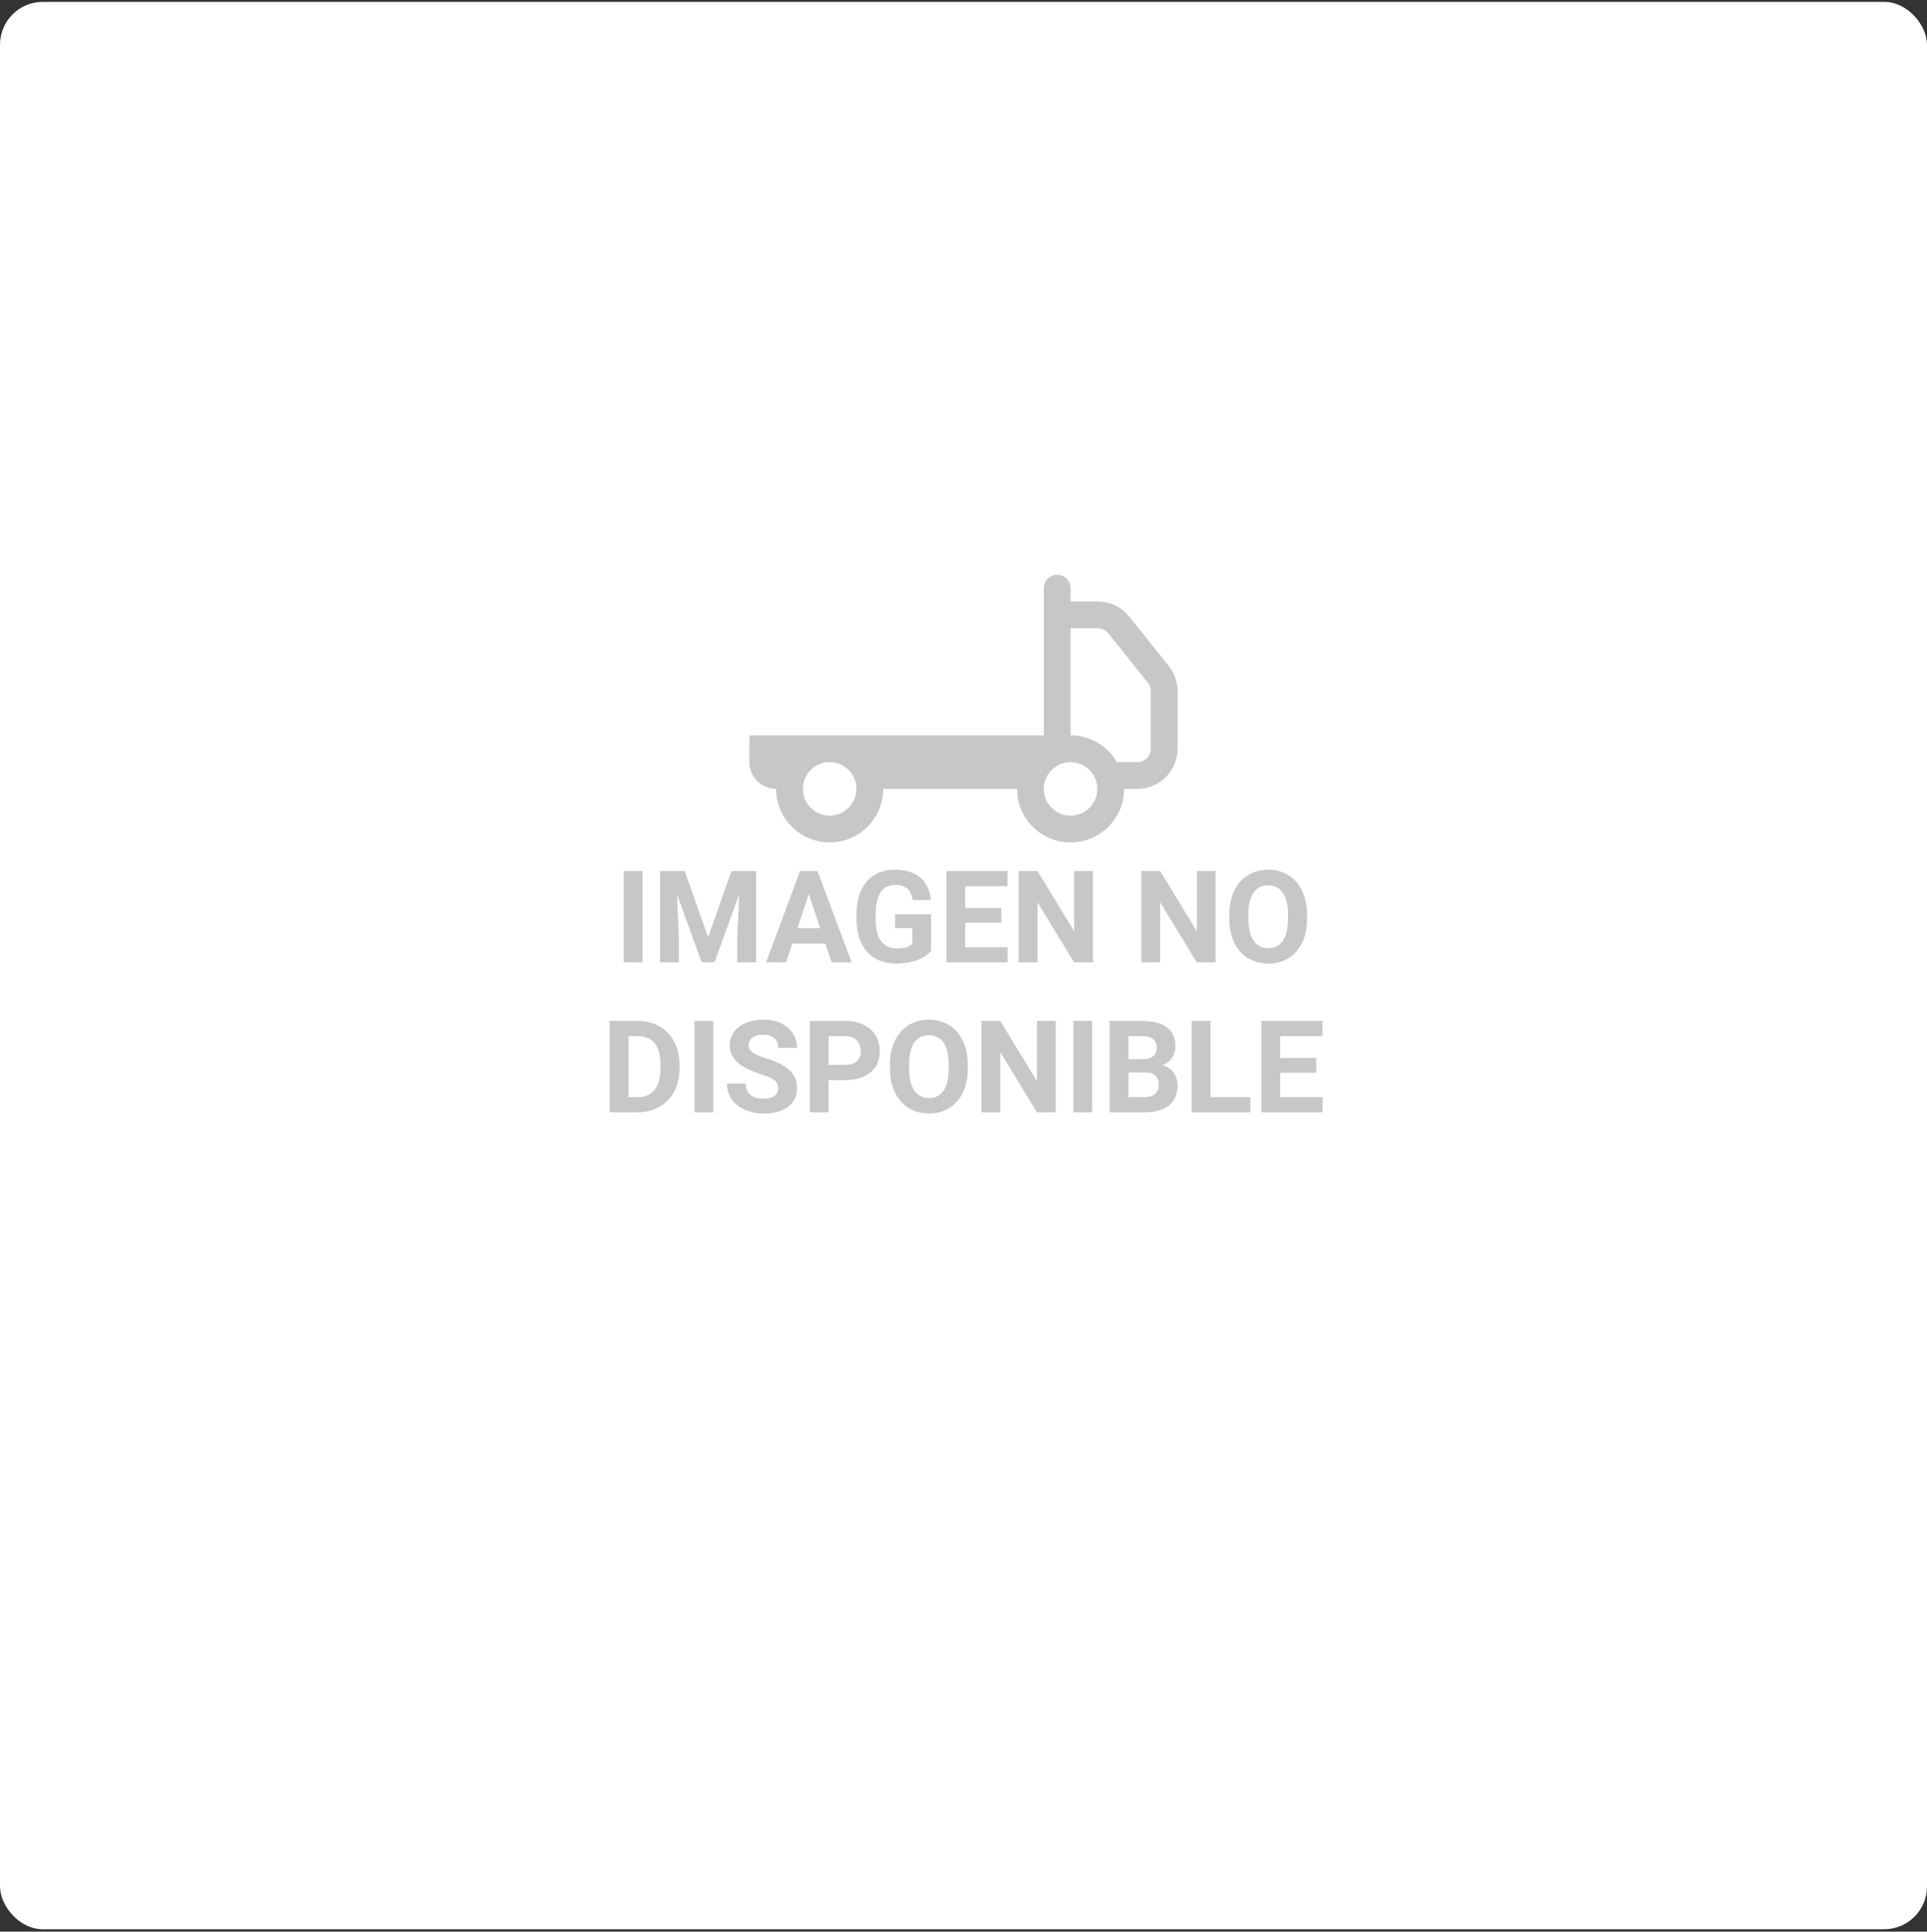 <svg width="450" height="451" viewBox="0 0 450 451" fill="none" xmlns="http://www.w3.org/2000/svg">
<rect x="0" y="0" width="450" height="451" fill="#333333" stroke="none"/>
<rect y="0.439" width="450" height="450" rx="10" fill="white"/>
<path d="M150.059 224.689H145.664V203.361H150.059V224.689ZM159.888 203.361L165.366 218.83L170.815 203.361H176.587V224.689H172.178V218.859L172.617 208.796L166.86 224.689H163.843L158.101 208.81L158.54 218.859V224.689H154.145V203.361H159.888ZM192.729 220.295H185.024L183.56 224.689H178.887L186.826 203.361H190.898L198.882 224.689H194.209L192.729 220.295ZM186.211 216.735H191.543L188.862 208.752L186.211 216.735ZM217.427 221.994C216.636 222.941 215.518 223.678 214.072 224.206C212.627 224.723 211.025 224.982 209.268 224.982C207.422 224.982 205.801 224.582 204.404 223.781C203.018 222.97 201.943 221.799 201.182 220.265C200.43 218.732 200.044 216.93 200.024 214.86V213.41C200.024 211.281 200.381 209.44 201.094 207.887C201.816 206.325 202.852 205.134 204.199 204.313C205.557 203.483 207.144 203.068 208.96 203.068C211.489 203.068 213.467 203.674 214.893 204.885C216.318 206.086 217.163 207.839 217.427 210.143H213.149C212.954 208.923 212.52 208.029 211.846 207.463C211.182 206.896 210.264 206.613 209.092 206.613C207.598 206.613 206.46 207.175 205.679 208.298C204.897 209.421 204.502 211.091 204.492 213.307V214.67C204.492 216.906 204.917 218.595 205.767 219.738C206.616 220.881 207.861 221.452 209.502 221.452C211.152 221.452 212.329 221.1 213.032 220.397V216.72H209.033V213.483H217.427V221.994ZM233.833 215.446H225.395V221.159H235.298V224.689H221.001V203.361H235.269V206.921H225.395V212.004H233.833V215.446ZM255.22 224.689H250.825L242.27 210.656V224.689H237.876V203.361H242.27L250.84 217.424V203.361H255.22V224.689ZM283.872 224.689H279.478L270.923 210.656V224.689H266.528V203.361H270.923L279.492 217.424V203.361H283.872V224.689ZM305.229 214.509C305.229 216.608 304.858 218.449 304.116 220.031C303.374 221.613 302.31 222.834 300.923 223.693C299.546 224.552 297.964 224.982 296.177 224.982C294.409 224.982 292.832 224.557 291.445 223.708C290.059 222.858 288.984 221.647 288.223 220.075C287.461 218.493 287.075 216.677 287.065 214.626V213.571C287.065 211.471 287.441 209.626 288.193 208.034C288.955 206.432 290.024 205.207 291.401 204.357C292.788 203.498 294.37 203.068 296.147 203.068C297.925 203.068 299.502 203.498 300.879 204.357C302.266 205.207 303.335 206.432 304.087 208.034C304.849 209.626 305.229 211.467 305.229 213.556V214.509ZM300.776 213.542C300.776 211.305 300.376 209.606 299.575 208.444C298.774 207.282 297.632 206.701 296.147 206.701C294.673 206.701 293.535 207.277 292.734 208.429C291.934 209.572 291.528 211.252 291.519 213.469V214.509C291.519 216.686 291.919 218.376 292.72 219.577C293.52 220.778 294.673 221.379 296.177 221.379C297.651 221.379 298.784 220.802 299.575 219.65C300.366 218.488 300.767 216.799 300.776 214.582V213.542ZM142.383 259.689V238.361H148.945C150.82 238.361 152.495 238.786 153.97 239.635C155.454 240.475 156.611 241.677 157.441 243.239C158.271 244.792 158.687 246.559 158.687 248.542V249.523C158.687 251.506 158.276 253.268 157.456 254.811C156.645 256.354 155.498 257.551 154.014 258.4C152.529 259.25 150.854 259.679 148.989 259.689H142.383ZM146.777 241.921V256.159H148.901C150.62 256.159 151.934 255.597 152.842 254.474C153.75 253.351 154.214 251.745 154.233 249.655V248.527C154.233 246.359 153.784 244.719 152.886 243.605C151.987 242.482 150.674 241.921 148.945 241.921H146.777ZM166.567 259.689H162.173V238.361H166.567V259.689ZM181.714 254.094C181.714 253.263 181.421 252.629 180.835 252.189C180.249 251.74 179.194 251.271 177.671 250.783C176.147 250.285 174.941 249.797 174.053 249.318C171.631 248.01 170.42 246.247 170.42 244.03C170.42 242.878 170.742 241.852 171.387 240.954C172.041 240.046 172.974 239.338 174.185 238.83C175.405 238.322 176.772 238.068 178.286 238.068C179.81 238.068 181.167 238.346 182.358 238.903C183.55 239.45 184.473 240.226 185.127 241.232C185.791 242.238 186.123 243.381 186.123 244.66H181.729C181.729 243.683 181.421 242.927 180.806 242.389C180.19 241.843 179.326 241.569 178.213 241.569C177.139 241.569 176.304 241.799 175.708 242.258C175.112 242.707 174.814 243.302 174.814 244.045C174.814 244.738 175.161 245.319 175.854 245.788C176.558 246.257 177.588 246.696 178.945 247.106C181.445 247.858 183.267 248.791 184.409 249.904C185.552 251.017 186.123 252.404 186.123 254.064C186.123 255.91 185.425 257.36 184.028 258.415C182.632 259.46 180.752 259.982 178.389 259.982C176.748 259.982 175.254 259.684 173.906 259.089C172.559 258.483 171.528 257.658 170.815 256.613C170.112 255.568 169.761 254.357 169.761 252.98H174.17C174.17 255.334 175.576 256.51 178.389 256.51C179.434 256.51 180.249 256.301 180.835 255.881C181.421 255.451 181.714 254.855 181.714 254.094ZM193.506 252.175V259.689H189.111V238.361H197.432C199.033 238.361 200.439 238.654 201.65 239.24C202.871 239.826 203.809 240.661 204.463 241.745C205.117 242.819 205.444 244.045 205.444 245.422C205.444 247.511 204.727 249.162 203.291 250.373C201.865 251.574 199.888 252.175 197.358 252.175H193.506ZM193.506 248.615H197.432C198.594 248.615 199.478 248.342 200.083 247.795C200.698 247.248 201.006 246.467 201.006 245.451C201.006 244.406 200.698 243.561 200.083 242.917C199.468 242.272 198.618 241.94 197.534 241.921H193.506V248.615ZM225.996 249.509C225.996 251.608 225.625 253.449 224.883 255.031C224.141 256.613 223.076 257.834 221.689 258.693C220.312 259.552 218.73 259.982 216.943 259.982C215.176 259.982 213.599 259.557 212.212 258.708C210.825 257.858 209.751 256.647 208.989 255.075C208.228 253.493 207.842 251.677 207.832 249.626V248.571C207.832 246.471 208.208 244.626 208.96 243.034C209.722 241.432 210.791 240.207 212.168 239.357C213.555 238.498 215.137 238.068 216.914 238.068C218.691 238.068 220.269 238.498 221.645 239.357C223.032 240.207 224.102 241.432 224.854 243.034C225.615 244.626 225.996 246.467 225.996 248.556V249.509ZM221.543 248.542C221.543 246.305 221.143 244.606 220.342 243.444C219.541 242.282 218.398 241.701 216.914 241.701C215.439 241.701 214.302 242.277 213.501 243.429C212.7 244.572 212.295 246.252 212.285 248.469V249.509C212.285 251.686 212.686 253.376 213.486 254.577C214.287 255.778 215.439 256.379 216.943 256.379C218.418 256.379 219.551 255.802 220.342 254.65C221.133 253.488 221.533 251.799 221.543 249.582V248.542ZM246.533 259.689H242.139L233.584 245.656V259.689H229.189V238.361H233.584L242.153 252.424V238.361H246.533V259.689ZM255.044 259.689H250.649V238.361H255.044V259.689ZM259.131 259.689V238.361H266.602C269.189 238.361 271.152 238.859 272.49 239.855C273.828 240.842 274.497 242.292 274.497 244.206C274.497 245.251 274.229 246.174 273.691 246.974C273.154 247.765 272.407 248.346 271.45 248.718C272.544 248.991 273.403 249.543 274.028 250.373C274.663 251.203 274.98 252.219 274.98 253.42C274.98 255.47 274.326 257.023 273.018 258.078C271.709 259.133 269.844 259.67 267.422 259.689H259.131ZM263.525 250.402V256.159H267.29C268.325 256.159 269.131 255.915 269.707 255.427C270.293 254.928 270.586 254.245 270.586 253.376C270.586 251.423 269.575 250.431 267.554 250.402H263.525ZM263.525 247.297H266.777C268.994 247.258 270.103 246.374 270.103 244.645C270.103 243.678 269.819 242.985 269.253 242.565C268.696 242.135 267.812 241.921 266.602 241.921H263.525V247.297ZM282.686 256.159H292.017V259.689H278.291V238.361H282.686V256.159ZM307.383 250.446H298.945V256.159H308.848V259.689H294.551V238.361H308.818V241.921H298.945V247.004H307.383V250.446Z" fill="#C7C7C7"/>
<path d="M246.875 134.189C247.704 134.189 248.499 134.518 249.085 135.105C249.671 135.691 250 136.485 250 137.314V140.439H256.375C257.78 140.44 259.166 140.757 260.432 141.366C261.697 141.975 262.81 142.861 263.687 143.958L272.944 155.52C274.276 157.184 275.001 159.252 275 161.383V174.814C275 177.301 274.012 179.685 272.254 181.443C270.496 183.201 268.111 184.189 265.625 184.189H262.5C262.5 187.504 261.183 190.684 258.839 193.028C256.495 195.372 253.315 196.689 250 196.689C246.685 196.689 243.505 195.372 241.161 193.028C238.817 190.684 237.5 187.504 237.5 184.189H206.25C206.25 187.504 204.933 190.684 202.589 193.028C200.245 195.372 197.065 196.689 193.75 196.689C190.435 196.689 187.255 195.372 184.911 193.028C182.567 190.684 181.25 187.504 181.25 184.189C179.592 184.189 178.003 183.531 176.831 182.359C175.658 181.187 175 179.597 175 177.939V171.689H243.75V137.314C243.75 136.485 244.079 135.691 244.665 135.105C245.251 134.518 246.046 134.189 246.875 134.189ZM193.75 177.939C192.092 177.939 190.503 178.598 189.331 179.77C188.158 180.942 187.5 182.532 187.5 184.189C187.5 185.847 188.158 187.437 189.331 188.609C190.503 189.781 192.092 190.439 193.75 190.439C195.408 190.439 196.997 189.781 198.169 188.609C199.342 187.437 200 185.847 200 184.189C200 182.532 199.342 180.942 198.169 179.77C196.997 178.598 195.408 177.939 193.75 177.939ZM250 177.939C248.342 177.939 246.753 178.598 245.581 179.77C244.408 180.942 243.75 182.532 243.75 184.189C243.75 185.847 244.408 187.437 245.581 188.609C246.753 189.781 248.342 190.439 250 190.439C251.658 190.439 253.247 189.781 254.419 188.609C255.592 187.437 256.25 185.847 256.25 184.189C256.25 182.532 255.592 180.942 254.419 179.77C253.247 178.598 251.658 177.939 250 177.939ZM260.825 177.939H265.625C266.454 177.939 267.249 177.61 267.835 177.024C268.421 176.438 268.75 175.643 268.75 174.814V161.377C268.749 160.668 268.506 159.98 268.063 159.427L258.812 147.864C258.52 147.498 258.149 147.203 257.728 146.999C257.306 146.796 256.843 146.69 256.375 146.689H250V171.689C252.194 171.689 254.35 172.267 256.25 173.364C258.15 174.461 259.728 176.039 260.825 177.939Z" fill="#C7C7C7"/>
</svg>
